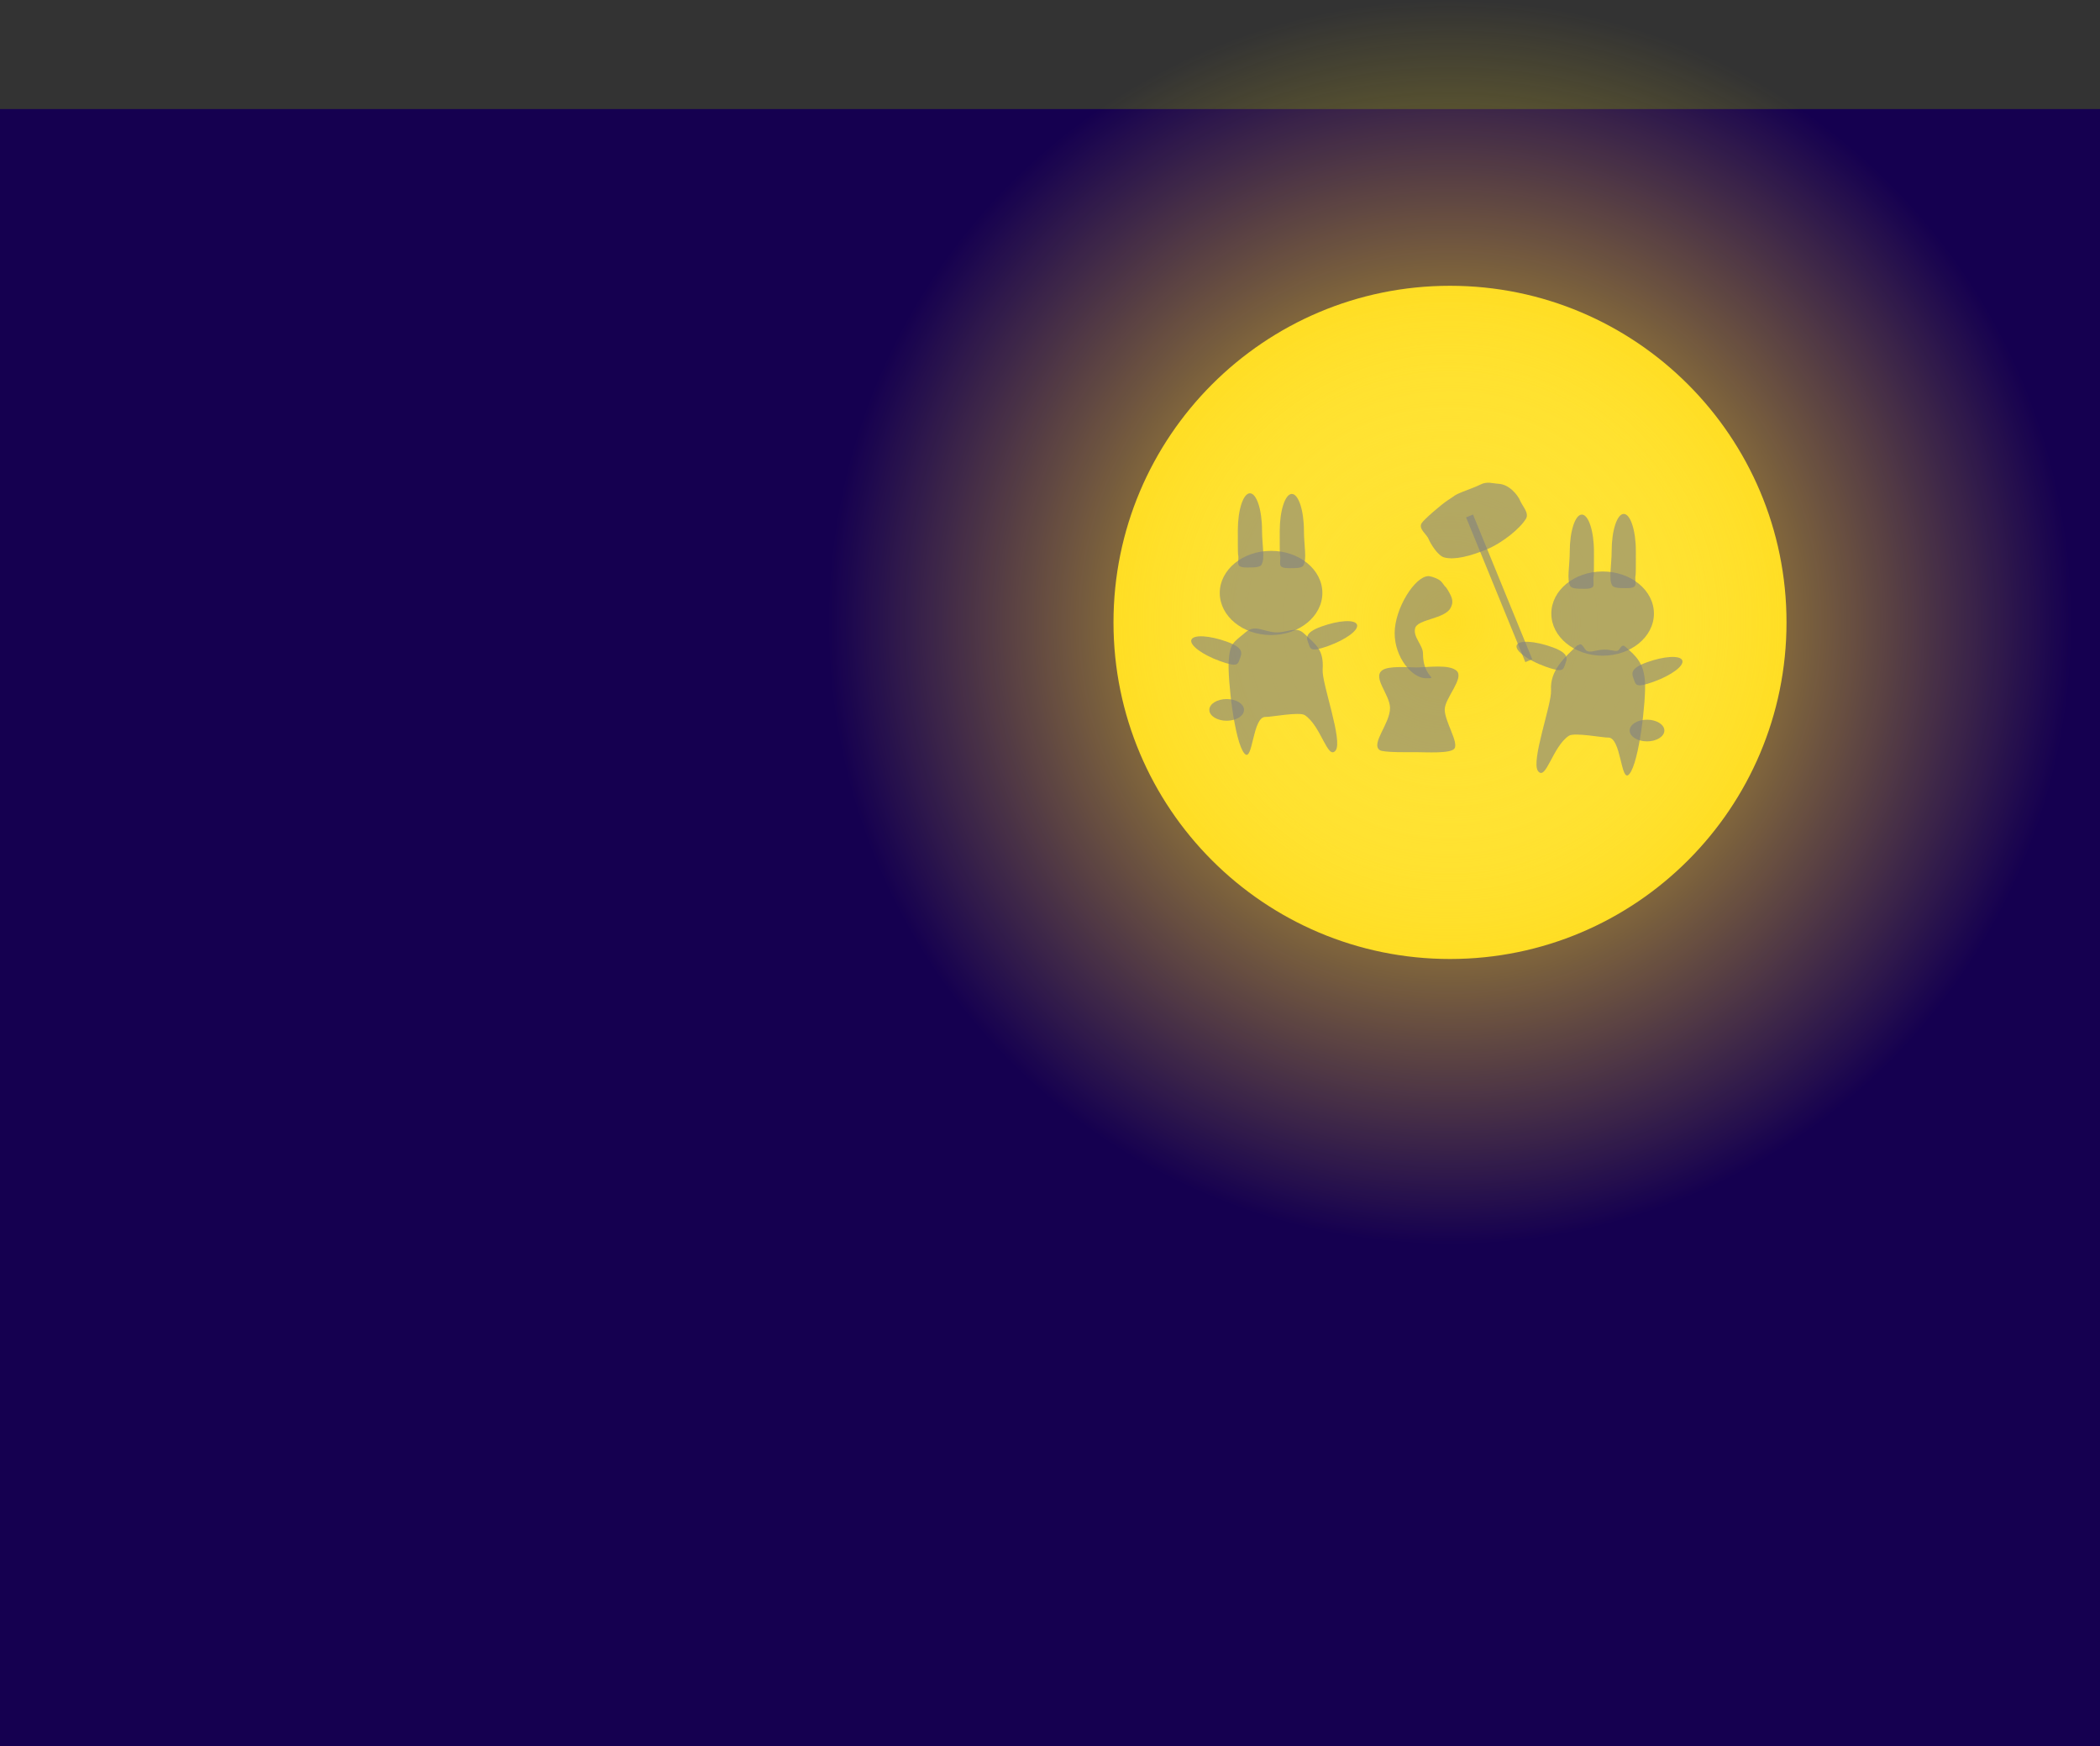 <svg version="1.1" xmlns="http://www.w3.org/2000/svg" xmlns:xlink="http://www.w3.org/1999/xlink" width="599.099" height="498.08" viewBox="0,0,599.099,498.08"><rect x="0" y="0" width="599.099" height="498.08" fill="#333333" stroke="none"/><defs><radialGradient cx="354.114" cy="92.913" r="96" gradientUnits="userSpaceOnUse" id="color-1"><stop offset="0" stop-color="#fffe91"/><stop offset="1" stop-color="#ffde24"/></radialGradient><radialGradient cx="354.114" cy="92.913" r="177.509" gradientUnits="userSpaceOnUse" id="color-2"><stop offset="0" stop-color="#ffde24"/><stop offset="1" stop-color="#ffde24" stop-opacity="0"/></radialGradient></defs><g transform="translate(59.55,84.596)"><g data-paper-data="{&quot;isPaintingLayer&quot;:true}" fill-rule="nonzero" stroke="none" stroke-width="0" stroke-linecap="butt" stroke-linejoin="miter" stroke-miterlimit="10" stroke-dasharray="" stroke-dashoffset="0" style="mix-blend-mode: normal"><path d="M-59.55,413.483v-466.967h599.099v466.967z" fill="#150050"/><g><path d="M258.114,92.913c0,-53.019 42.981,-96 96,-96c53.019,0 96,42.981 96,96c0,53.019 -42.981,96 -96,96c-53.019,0 -96,-42.981 -96,-96z" fill="url(#color-1)"/><path d="M176.605,92.913c0,-98.036 79.473,-177.509 177.509,-177.509c98.036,0 177.509,79.473 177.509,177.509c0,98.036 -79.473,177.509 -177.509,177.509c-98.036,0 -177.509,-79.473 -177.509,-177.509z" fill="url(#color-2)"/></g><path d="M300.489,66.666c0,4.035 0.911,8.055 -0.173,9.839c-0.486,0.798 -2.69,0.738 -3.279,0.738c-0.595,0 -2.7,0.18 -3.189,-0.631c-0.391,-0.649 0.088,-2.035 -0.193,-3.076c-0.08,-0.296 -0.071,-4.722 -0.071,-6.87c0,-5.842 1.546,-10.577 3.453,-10.577c1.907,0 3.453,4.735 3.453,10.577z" fill-opacity="0.604" fill="#828282"/><path d="M312.445,66.854c0,4.035 0.911,8.055 -0.173,9.839c-0.486,0.798 -2.49,0.738 -3.079,0.738c-0.595,0 -2.9,0.18 -3.389,-0.631c-0.391,-0.649 0.088,-2.035 -0.193,-3.076c-0.08,-0.296 -0.071,-4.722 -0.071,-6.87c0,-5.842 1.546,-10.577 3.453,-10.577c1.907,0 3.453,4.735 3.453,10.577z" fill-opacity="0.604" fill="#828282"/><g fill-opacity="0.604" fill="#828282"><path d="M317.78,106.392c-0.26,3.905 5.848,20.319 3.702,23.056c-2.264,2.889 -4.147,-7.058 -8.824,-10.099c-1.526,-0.992 -9.928,0.607 -11.114,0.528c-3.846,-0.256 -3.62,13.291 -6.091,10.411c-2.839,-3.309 -4.806,-21.287 -4.473,-26.297c0.344,-5.179 1.345,-5.331 4.778,-8.229c2.778,-2.345 4.837,-0.256 8.534,-0.011c3.268,0.217 5.786,-1.901 8.113,0.278c3.558,3.332 5.752,4.697 5.375,10.363z"/><path d="M294.129,103.362c-0.551,1.526 -0.576,2.415 -5.636,0.59c-5.06,-1.825 -8.715,-4.542 -8.165,-6.068c0.551,-1.526 5.099,-1.283 10.158,0.542c5.06,1.825 4.193,3.41 3.643,4.936z"/><path d="M317.426,94.097c5.06,-1.825 9.608,-2.068 10.158,-0.542c0.551,1.526 -3.105,4.243 -8.165,6.068c-5.06,1.825 -5.086,0.936 -5.636,-0.59c-0.551,-1.526 -1.417,-3.111 3.643,-4.936z" data-paper-data="{&quot;index&quot;:null}"/><path d="M295.347,117.871c0,1.708 -2.215,3.092 -4.947,3.092c-2.732,0 -4.947,-1.384 -4.947,-3.092c0,-1.708 2.215,-3.092 4.947,-3.092c2.732,0 4.947,1.384 4.947,3.092z"/></g><g fill-opacity="0.604" fill="#828282"><path d="M352.608,117.77c0,3.417 4.055,9.376 2.759,11.145c-1.073,1.465 -8.114,1.008 -11.029,1.008c-1.836,0 -9.235,0.15 -10.277,-0.584c-2.611,-1.839 2.947,-7.526 2.947,-11.99c0,-3.839 -5.171,-8.777 -2.157,-10.822c1.889,-1.282 7.196,-0.769 9.675,-0.769c3.112,0 9.466,-0.998 11.511,0.999c2.184,2.133 -3.429,7.788 -3.429,11.014z"/><path d="M346.406,101.801c0,7.007 4.738,7.048 0.846,7.048c-3.893,0 -8.928,-5.868 -8.928,-12.875c0,-7.007 5.787,-16.258 9.68,-16.258c0.262,0 1.875,0.304 3.187,1.189c0.684,0.462 1.423,1.765 1.554,1.804c0.269,0.081 1.227,1.765 1.58,2.533c0.642,1.398 0.582,2.367 -0.056,3.567c-1.678,3.155 -9.45,3.172 -10.102,5.761c-0.649,2.577 2.24,4.808 2.24,7.231z"/></g><g fill-opacity="0.604" fill="#828282"><path d="M375.605,104.243l-16.903,-41.284l1.976,-0.809l16.903,41.284z"/><path d="M374.2,58.355c0.539,1.316 2.531,3.37 1.611,4.945c-1.605,2.748 -6.681,6.928 -11.283,8.812c-4.511,1.847 -8.955,3.057 -12.022,2.291c-1.855,-0.463 -3.963,-3.953 -4.521,-5.315c-0.539,-1.316 -2.909,-2.855 -1.989,-4.43c0.621,-1.063 5.838,-5.538 7.477,-6.569c2.599,-1.635 1.489,-1.294 4.311,-2.45c1.407,-0.576 3.658,-1.334 4.975,-2.02c1.934,-1.008 3.503,-0.324 5.166,-0.241c3.033,0.152 5.506,3.096 6.276,4.976z"/></g><path d="M403.684,61.976c1.907,0 3.453,4.735 3.453,10.577c0,2.148 0.009,6.575 -0.071,6.87c-0.281,1.041 0.198,2.427 -0.193,3.076c-0.489,0.811 -2.594,0.631 -3.189,0.631c-0.59,0 -2.794,0.06 -3.279,-0.738c-1.085,-1.783 -0.173,-5.804 -0.173,-9.839c0,-5.842 1.546,-10.577 3.453,-10.577z" data-paper-data="{&quot;index&quot;:null}" fill-opacity="0.604" fill="#828282"/><path d="M391.729,62.164c1.907,0 3.453,4.735 3.453,10.577c0,2.148 0.009,6.575 -0.071,6.87c-0.281,1.041 0.198,2.427 -0.193,3.076c-0.489,0.811 -2.594,0.631 -3.189,0.631c-0.59,0 -2.794,0.06 -3.279,-0.738c-1.085,-1.783 -0.173,-5.804 -0.173,-9.839c0,-5.842 1.546,-10.577 3.453,-10.577z" data-paper-data="{&quot;index&quot;:null}" fill-opacity="0.604" fill="#828282"/><path d="M397.655,78.396c8.083,0 14.635,5.376 14.635,12.007c0,6.631 -6.552,12.007 -14.635,12.007c-8.083,0 -14.635,-5.376 -14.635,-12.007c0,-6.631 6.552,-12.007 14.635,-12.007z" data-paper-data="{&quot;index&quot;:null}" fill-opacity="0.604" fill="#828282"/><g data-paper-data="{&quot;index&quot;:null}" fill-opacity="0.604" fill="#828282"><path d="M390.905,99.332c0.864,-0.809 1.559,1.398 2.26,1.72c1.186,0.546 2.386,-0.211 4.441,-0.348c2.366,-0.157 3.349,0.582 4.367,0.283c0.572,-0.168 1.047,-2.06 2.046,-1.216c3.433,2.898 5.377,4.926 5.721,10.105c0.333,5.01 -1.634,22.989 -4.473,26.297c-2.471,2.88 -2.245,-10.667 -6.091,-10.411c-1.186,0.079 -9.588,-1.521 -11.114,-0.528c-4.677,3.041 -6.559,12.989 -8.824,10.099c-2.145,-2.737 3.962,-19.151 3.702,-23.056c-0.377,-5.666 3.935,-9.463 7.493,-12.795z"/><path d="M410.234,104.312c5.06,-1.825 9.608,-2.068 10.158,-0.542c0.551,1.526 -3.105,4.243 -8.165,6.068c-5.06,1.825 -5.086,0.936 -5.636,-0.59c-0.551,-1.526 -1.417,-3.111 3.643,-4.936z"/><path d="M386.937,104.92c-0.551,1.526 -0.576,2.415 -5.636,0.59c-5.06,-1.825 -8.715,-4.542 -8.165,-6.068c0.551,-1.526 5.099,-1.283 10.158,0.542c5.06,1.825 4.193,3.41 3.643,4.936z" data-paper-data="{&quot;index&quot;:null}"/><path d="M410.321,120.666c2.732,0 4.947,1.384 4.947,3.092c0,1.708 -2.215,3.092 -4.947,3.092c-2.732,0 -4.947,-1.384 -4.947,-3.092c0,-1.708 2.215,-3.092 4.947,-3.092z"/></g><path d="M317.701,84.517c0,6.631 -6.552,12.007 -14.635,12.007c-8.083,0 -14.635,-5.376 -14.635,-12.007c0,-6.631 6.552,-12.007 14.635,-12.007c8.083,0 14.635,5.376 14.635,12.007z" fill-opacity="0.604" fill="#828282"/></g></g></svg>